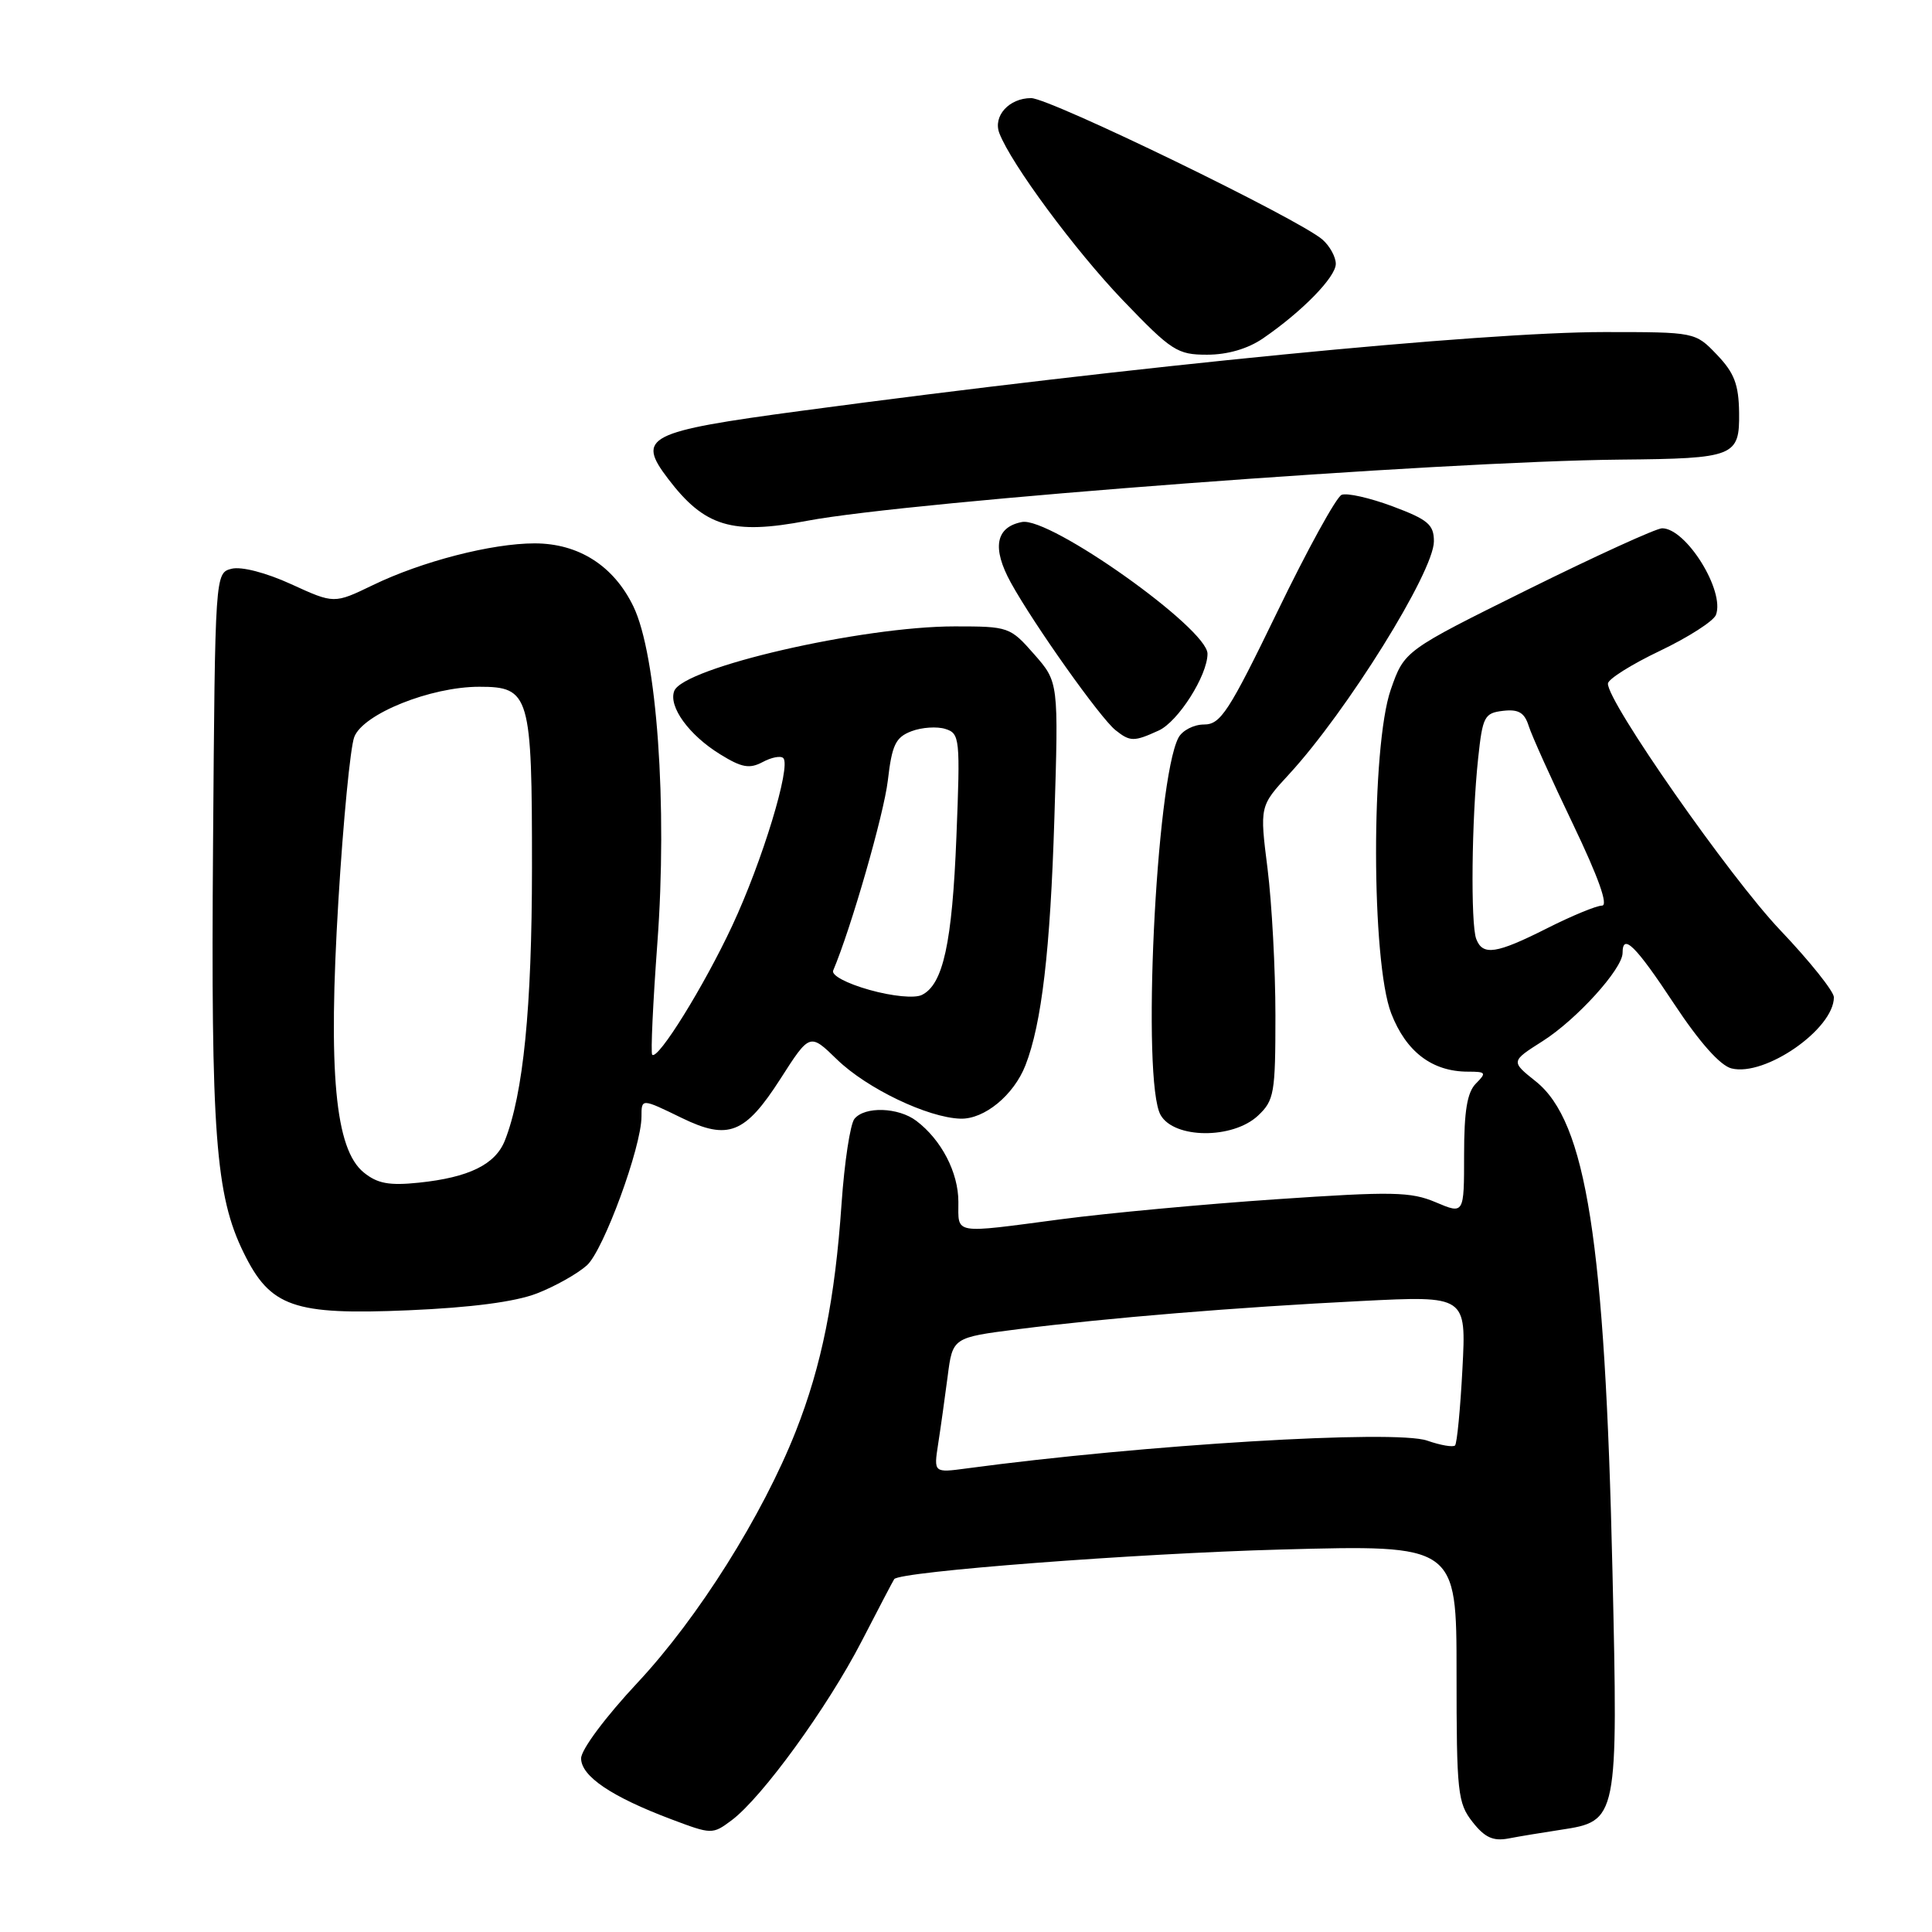 <?xml version="1.0" encoding="UTF-8" standalone="no"?>
<!DOCTYPE svg PUBLIC "-//W3C//DTD SVG 1.1//EN" "http://www.w3.org/Graphics/SVG/1.1/DTD/svg11.dtd" >
<svg xmlns="http://www.w3.org/2000/svg" xmlns:xlink="http://www.w3.org/1999/xlink" version="1.1" viewBox="0 0 256 256">
 <g >
 <path fill="currentColor"
d=" M 206.79 242.46 C 214.38 241.31 214.41 241.17 213.66 208.19 C 212.67 164.46 210.19 148.63 203.50 143.29 C 200.18 140.64 200.18 140.64 204.40 137.96 C 208.90 135.11 215.00 128.38 215.00 126.27 C 215.00 123.59 216.71 125.27 221.81 132.99 C 225.19 138.11 227.94 141.20 229.43 141.57 C 233.88 142.69 243.00 136.35 243.00 132.14 C 243.00 131.37 239.80 127.36 235.88 123.24 C 229.19 116.20 212.93 92.93 213.06 90.57 C 213.09 89.98 216.19 88.03 219.95 86.24 C 223.72 84.44 227.05 82.30 227.37 81.48 C 228.59 78.31 223.43 70.00 220.24 70.00 C 219.47 70.00 211.47 73.65 202.46 78.11 C 186.09 86.22 186.09 86.22 184.29 91.36 C 181.66 98.91 181.69 127.40 184.34 134.27 C 186.31 139.37 189.77 142.00 194.52 142.00 C 196.90 142.00 197.00 142.14 195.57 143.57 C 194.41 144.73 194.00 147.19 194.00 153.02 C 194.00 160.90 194.00 160.90 190.25 159.31 C 186.93 157.90 184.51 157.86 169.08 158.91 C 159.50 159.56 146.71 160.75 140.65 161.55 C 126.10 163.47 127.00 163.62 126.99 159.25 C 126.99 155.36 124.74 151.03 121.42 148.52 C 119.05 146.72 114.59 146.57 113.22 148.25 C 112.66 148.94 111.89 154.00 111.51 159.50 C 110.64 172.19 108.87 180.96 105.45 189.64 C 101.03 200.83 92.50 214.38 84.48 222.96 C 80.24 227.49 77.00 231.84 77.00 232.99 C 77.00 235.36 81.03 238.08 88.94 241.06 C 94.30 243.08 94.41 243.09 96.94 241.20 C 100.97 238.19 109.63 226.27 114.16 217.50 C 116.43 213.10 118.38 209.38 118.49 209.24 C 119.27 208.23 150.50 205.84 169.75 205.32 C 193.00 204.69 193.00 204.69 193.00 221.71 C 193.00 237.53 193.15 238.92 195.12 241.42 C 196.73 243.48 197.85 243.99 199.87 243.61 C 201.31 243.33 204.43 242.82 206.79 242.46 Z  M 71.13 171.39 C 73.54 170.46 76.52 168.78 77.77 167.66 C 79.97 165.68 85.00 151.97 85.00 147.95 C 85.00 145.53 84.99 145.53 90.35 148.14 C 96.50 151.13 98.73 150.24 103.40 142.97 C 107.30 136.88 107.30 136.88 110.90 140.38 C 114.86 144.23 122.94 148.10 127.27 148.23 C 130.43 148.32 134.33 145.12 135.88 141.15 C 138.03 135.64 139.17 125.92 139.71 108.44 C 140.27 90.38 140.27 90.38 137.03 86.69 C 133.85 83.07 133.65 83.00 126.51 83.00 C 114.18 83.00 90.53 88.45 89.34 91.56 C 88.55 93.62 91.29 97.40 95.41 99.94 C 98.28 101.72 99.31 101.90 101.05 100.98 C 102.21 100.35 103.45 100.11 103.79 100.45 C 104.85 101.52 101.00 114.16 97.02 122.67 C 93.27 130.70 87.18 140.51 86.42 139.76 C 86.21 139.54 86.52 132.91 87.10 125.01 C 88.46 106.76 87.04 86.77 83.92 80.34 C 81.32 74.97 76.67 72.00 70.84 72.00 C 65.15 72.00 55.88 74.39 49.39 77.54 C 44.27 80.01 44.27 80.01 38.59 77.41 C 35.25 75.88 31.99 75.04 30.70 75.36 C 28.50 75.92 28.50 75.92 28.23 111.93 C 27.94 150.21 28.55 158.40 32.29 166.00 C 35.82 173.20 38.89 174.27 54.13 173.62 C 62.46 173.26 68.26 172.50 71.13 171.39 Z  M 166.69 147.83 C 168.84 145.81 169.00 144.86 169.00 134.55 C 169.00 128.44 168.53 119.71 167.96 115.13 C 166.91 106.82 166.91 106.82 170.79 102.61 C 178.47 94.28 190.00 75.75 190.00 71.73 C 190.00 69.51 189.22 68.85 184.52 67.09 C 181.51 65.97 178.47 65.28 177.77 65.57 C 177.07 65.86 173.24 72.82 169.26 81.05 C 162.82 94.33 161.74 96.00 159.54 96.00 C 158.18 96.00 156.66 96.79 156.15 97.75 C 153.15 103.47 151.26 143.34 153.79 147.75 C 155.59 150.91 163.35 150.96 166.69 147.83 Z  M 153.53 96.80 C 156.11 95.63 160.00 89.50 160.00 86.62 C 160.00 83.28 139.10 68.44 135.41 69.17 C 131.92 69.85 131.42 72.61 133.94 77.20 C 137.01 82.77 145.79 95.14 147.81 96.75 C 149.75 98.29 150.25 98.30 153.53 96.80 Z  M 106.94 69.01 C 120.67 66.41 190.94 61.12 214.76 60.90 C 229.84 60.76 230.51 60.49 230.44 54.69 C 230.39 50.94 229.80 49.40 227.50 47.00 C 224.63 44.00 224.63 44.00 212.56 44.00 C 196.24 44.01 150.53 48.49 106.15 54.44 C 85.67 57.19 84.29 57.89 88.54 63.46 C 93.37 69.80 97.00 70.90 106.94 69.01 Z  M 167.35 44.84 C 172.53 41.29 177.00 36.72 177.00 34.96 C 177.00 34.05 176.21 32.61 175.25 31.76 C 172.21 29.07 139.13 13.00 136.63 13.00 C 133.71 13.00 131.55 15.38 132.42 17.65 C 133.99 21.73 142.44 33.16 148.78 39.78 C 155.25 46.52 156.00 47.00 159.95 47.00 C 162.65 47.00 165.34 46.22 167.35 44.84 Z  M 124.31 191.33 C 124.64 189.22 125.20 185.19 125.57 182.37 C 126.23 177.23 126.23 177.23 134.86 176.13 C 146.70 174.63 163.82 173.22 180.39 172.39 C 194.29 171.69 194.29 171.69 193.78 181.38 C 193.50 186.70 193.06 191.27 192.80 191.53 C 192.54 191.79 190.88 191.51 189.11 190.89 C 184.86 189.41 151.56 191.42 128.11 194.57 C 123.72 195.16 123.72 195.16 124.31 191.33 Z  M 195.61 124.42 C 194.85 122.45 195.00 108.53 195.86 100.50 C 196.45 94.94 196.69 94.48 199.16 94.19 C 201.21 93.95 202.00 94.42 202.56 96.19 C 202.96 97.46 205.61 103.34 208.45 109.25 C 211.81 116.27 213.14 120.00 212.27 120.00 C 211.54 120.00 208.27 121.35 205.00 123.00 C 198.26 126.40 196.47 126.67 195.61 124.42 Z  M 48.20 155.36 C 44.40 152.28 43.46 142.13 44.84 119.32 C 45.48 108.76 46.42 99.02 46.94 97.66 C 48.10 94.60 57.05 91.00 63.50 91.00 C 70.21 91.00 70.50 92.02 70.49 115.00 C 70.48 133.54 69.34 144.95 66.90 151.12 C 65.64 154.30 62.14 156.02 55.50 156.71 C 51.57 157.12 50.01 156.83 48.20 155.36 Z  M 115.22 131.17 C 112.19 130.32 110.13 129.23 110.40 128.60 C 112.76 123.04 117.11 107.92 117.64 103.44 C 118.19 98.69 118.67 97.69 120.78 96.89 C 122.15 96.37 124.17 96.24 125.27 96.59 C 127.18 97.19 127.25 97.84 126.73 110.86 C 126.17 124.98 124.97 130.47 122.14 131.84 C 121.20 132.30 118.25 132.02 115.22 131.17 Z "/>
</g>
</svg>